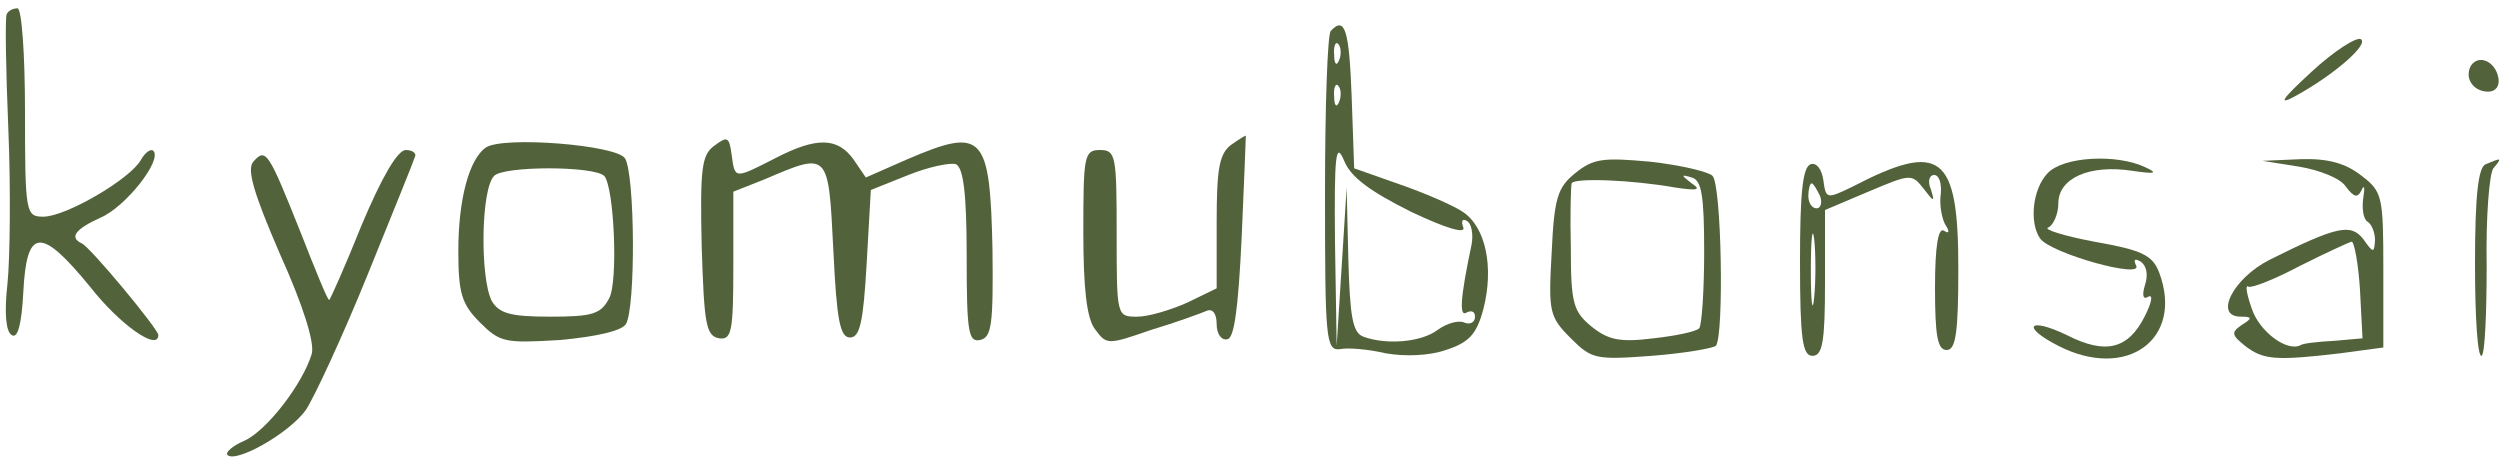 <?xml version="1.0" standalone="no"?>
<!DOCTYPE svg PUBLIC "-//W3C//DTD SVG 20010904//EN"
 "http://www.w3.org/TR/2001/REC-SVG-20010904/DTD/svg10.dtd">
<svg version="1.0" xmlns="http://www.w3.org/2000/svg"
 width="300pt" height="55pt" viewBox="0 0 300 55"
 preserveAspectRatio="xMidYMid meet">
<g transform="translate(0,55) scale(0.1,-0.1)"
fill="#52633b" stroke="none">
<path d="M8 533 c-2 -5 -1 -66 2 -138 3 -72 2 -155 -1 -185 -4 -35 -2 -58 5
-62 7 -5 12 12 14 52 4 77 21 78 80 6 36 -46 82 -78 82 -58 0 7 -82 106 -92
110 -15 7 -8 17 23 31 30 13 74 69 63 80 -3 3 -10 -2 -15 -11 -13 -23 -90 -68
-117 -68 -21 0 -22 4 -22 125 0 71 -4 125 -9 125 -6 0 -11 -3 -13 -7z"/>
<path d="M1597 513 c-4 -3 -7 -91 -7 -195 0 -175 1 -189 18 -187 9 2 34 0 55
-5 23 -4 52 -3 72 4 28 9 37 19 45 49 13 50 3 99 -25 117 -12 8 -47 23 -76 33
l-54 19 -3 86 c-3 80 -8 97 -25 79z m10 -35 c-3 -8 -6 -5 -6 6 -1 11 2 17 5
13 3 -3 4 -12 1 -19z m0 -50 c-3 -8 -6 -5 -6 6 -1 11 2 17 5 13 3 -3 4 -12 1
-19z m86 -132 c42 -20 66 -27 63 -19 -3 8 -1 11 4 8 6 -3 8 -16 6 -28 -14 -66
-15 -88 -6 -82 6 3 10 1 10 -5 0 -7 -6 -10 -13 -7 -7 3 -21 -1 -32 -9 -20 -15
-62 -18 -89 -8 -13 5 -16 24 -18 93 l-2 86 -6 -95 -6 -95 -2 125 c-1 105 1
121 11 97 8 -20 32 -37 80 -61z"/>
<path d="M2774 464 c-37 -34 -41 -41 -19 -29 47 26 88 62 78 68 -5 3 -32 -14
-59 -39z"/>
<path d="M2965 471 c-8 -15 3 -31 21 -31 9 0 14 7 12 17 -4 20 -24 28 -33 14z"/>
<path d="M857 375 c-15 -11 -17 -27 -15 -120 3 -94 5 -108 21 -111 15 -2 17 8
17 87 l0 89 38 15 c77 33 76 33 82 -85 4 -84 8 -105 20 -105 12 0 16 19 20 89
l5 88 45 18 c25 10 50 15 57 13 9 -4 13 -35 13 -110 0 -91 2 -104 16 -101 14
3 16 18 15 108 -3 139 -11 148 -102 109 l-50 -22 -15 22 c-19 26 -44 27 -94 1
-49 -25 -48 -25 -52 4 -3 22 -5 23 -21 11z"/>
<path d="M1477 376 c-14 -11 -17 -29 -17 -93 l0 -79 -35 -17 c-20 -9 -47 -17
-60 -17 -25 0 -25 0 -25 100 0 93 -1 100 -20 100 -19 0 -20 -7 -20 -98 0 -68
4 -104 14 -117 14 -19 15 -19 67 -1 30 9 60 20 67 23 7 3 12 -3 12 -16 0 -12
6 -20 13 -18 8 1 13 37 17 122 3 66 5 121 5 122 0 1 -8 -4 -18 -11z"/>
<path d="M583 373 c-20 -14 -33 -62 -33 -124 0 -51 4 -64 26 -86 24 -24 30
-25 96 -21 44 4 74 11 79 19 12 19 11 180 -1 199 -10 16 -146 27 -167 13z
m142 -34 c12 -13 17 -127 6 -147 -10 -19 -20 -22 -71 -22 -48 0 -61 4 -70 19
-14 28 -13 134 3 150 12 12 119 12 132 0z"/>
<path d="M304 356 c-8 -9 0 -37 32 -111 28 -62 42 -107 38 -120 -11 -36 -54
-92 -81 -104 -14 -6 -23 -14 -20 -17 10 -10 74 26 94 54 10 15 44 88 74 162
30 74 56 138 57 142 2 4 -3 8 -11 8 -10 0 -29 -33 -53 -90 -20 -50 -38 -90
-39 -90 -2 0 -17 37 -35 83 -38 95 -41 100 -56 83z"/>
<path d="M1890 342 c-21 -17 -25 -30 -28 -95 -4 -71 -3 -77 23 -103 25 -25 30
-26 97 -21 39 3 73 9 77 12 10 11 7 193 -4 204 -5 5 -39 13 -75 17 -56 5 -68
4 -90 -14z m120 -17 c27 -4 32 -3 20 5 -13 10 -13 11 0 7 12 -3 15 -22 15 -89
0 -48 -3 -89 -6 -92 -4 -4 -28 -9 -55 -12 -40 -5 -54 -2 -74 14 -22 18 -25 28
-25 94 -1 40 0 75 1 78 3 7 74 4 124 -5z"/>
<path d="M2173 353 c-10 -3 -13 -36 -13 -117 0 -93 3 -113 15 -113 12 0 15 17
15 87 l0 88 52 22 c50 21 52 22 66 4 13 -17 14 -17 9 -1 -4 9 -2 17 4 17 6 0
9 -10 8 -22 -2 -13 1 -29 5 -37 6 -9 5 -12 -1 -8 -7 5 -11 -18 -11 -68 0 -58
3 -75 14 -75 11 0 14 21 14 98 0 137 -21 153 -127 98 -31 -15 -32 -15 -35 8
-2 13 -8 21 -15 19z m11 -38 c3 -8 1 -15 -4 -15 -6 0 -10 7 -10 15 0 8 2 15 4
15 2 0 6 -7 10 -15z m-7 -122 c-2 -21 -4 -6 -4 32 0 39 2 55 4 38 2 -18 2 -50
0 -70z"/>
<path d="M2457 342 c-18 -19 -22 -59 -9 -78 12 -18 127 -50 115 -32 -3 7 -1 8
6 4 7 -5 9 -16 5 -28 -4 -13 -2 -18 4 -14 6 3 4 -7 -4 -23 -20 -40 -47 -47
-94 -23 -46 22 -55 10 -10 -13 82 -42 151 8 121 88 -8 21 -21 27 -78 37 -37 7
-62 15 -55 17 6 3 12 16 12 29 0 30 37 47 89 39 27 -4 31 -3 16 4 -35 17 -100
13 -118 -7z"/>
<path d="M2759 350 c24 -4 50 -14 56 -24 10 -13 14 -14 19 -4 3 7 4 3 2 -9 -2
-13 0 -26 5 -29 5 -3 9 -13 9 -22 -1 -16 -2 -16 -14 1 -15 19 -31 16 -113 -25
-43 -22 -67 -68 -34 -68 14 0 14 -2 1 -10 -13 -9 -12 -12 4 -25 22 -17 37 -18
114 -9 l52 7 0 93 c0 88 -1 94 -26 113 -19 15 -40 21 -73 20 l-46 -2 44 -7z
m73 -148 l3 -58 -34 -3 c-19 -1 -37 -3 -40 -5 -16 -9 -50 16 -59 44 -6 17 -8
29 -4 26 4 -2 32 9 62 25 30 15 58 28 62 29 3 0 8 -26 10 -58z"/>
<path d="M2983 353 c-9 -3 -13 -37 -13 -119 0 -64 3 -113 8 -111 4 3 6 52 6
109 -1 56 3 109 8 116 11 13 10 13 -9 5z"/>
</g>
</svg>
